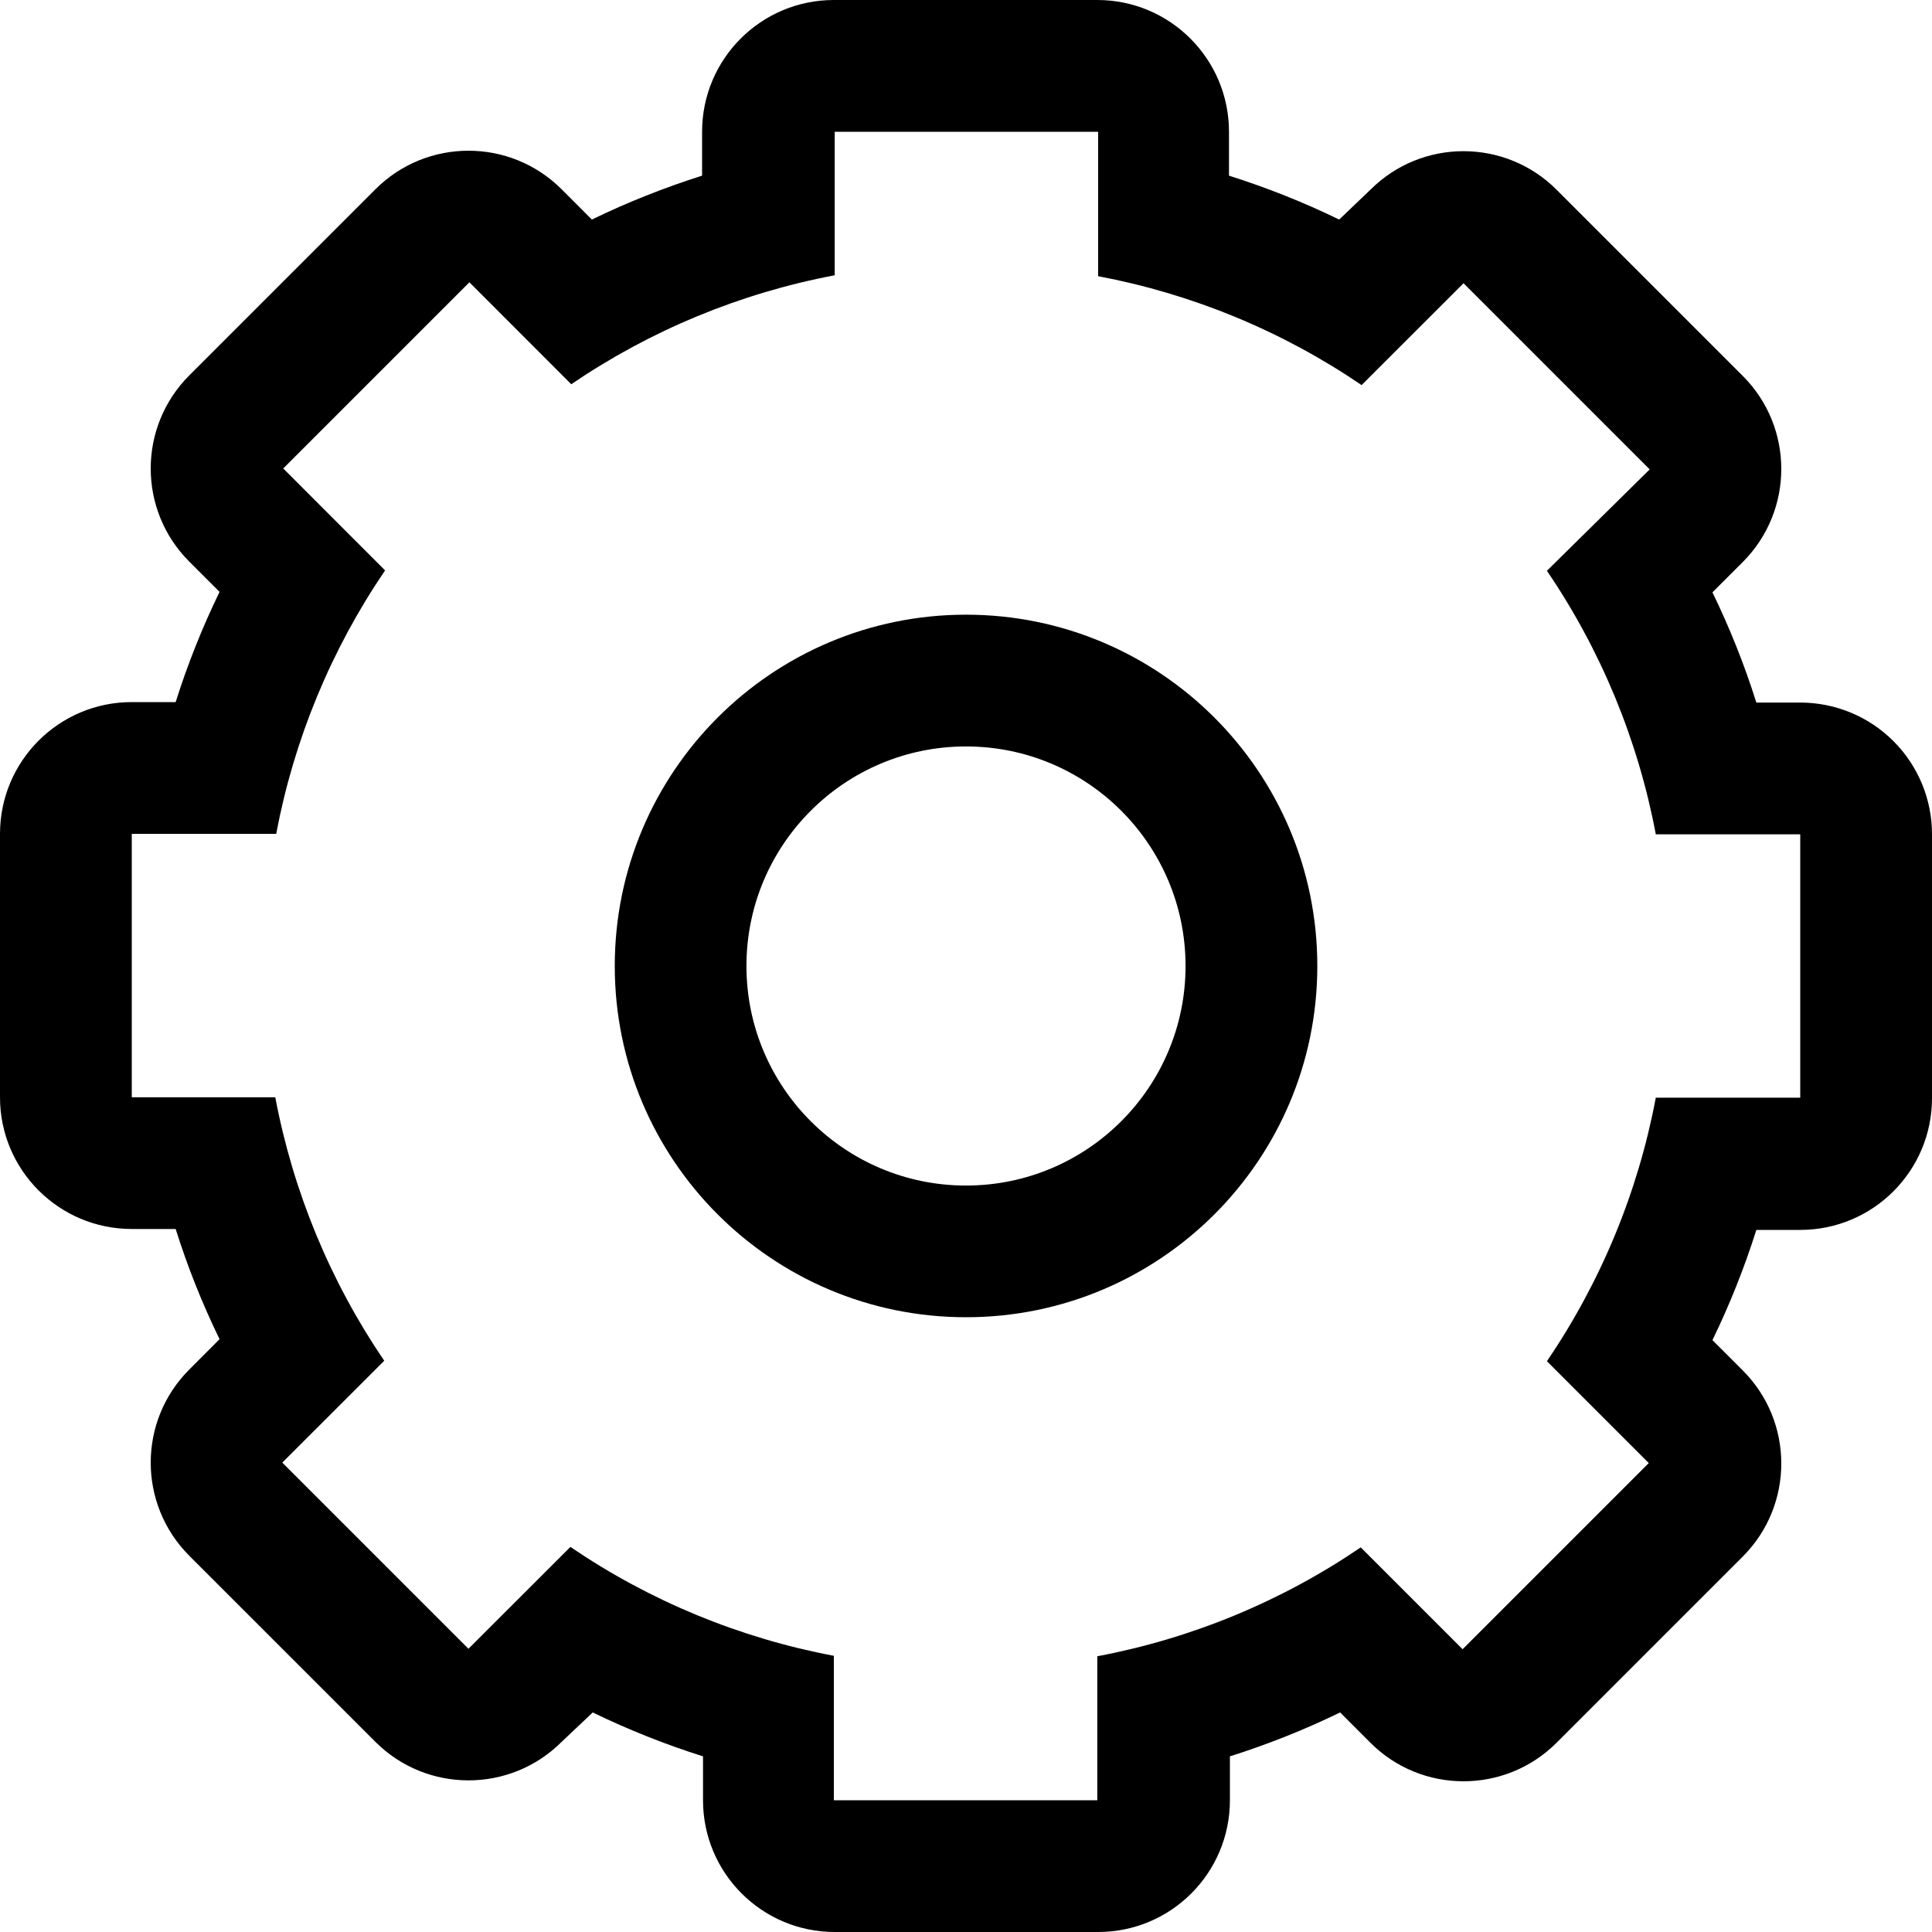 <svg width="25" height="25" viewBox="0 0 25 25" fill="none" xmlns="http://www.w3.org/2000/svg">
<path fill-rule="evenodd" clip-rule="evenodd" d="M12.5 7.954C9.99 7.954 7.955 9.989 7.955 12.5C7.955 15.01 9.99 17.045 12.5 17.045C15.01 17.045 17.046 15.01 17.046 12.5C17.046 9.989 15.01 7.954 12.5 7.954ZM12.5 15.341C10.931 15.341 9.659 14.069 9.659 12.5C9.659 10.931 10.931 9.659 12.5 9.659C14.069 9.659 15.341 10.931 15.341 12.5C15.341 14.069 14.069 15.341 12.5 15.341Z" fill="black"/>
<path fill-rule="evenodd" clip-rule="evenodd" d="M23.295 9.091H22.727C22.573 8.602 22.383 8.126 22.159 7.665L22.551 7.273C23.216 6.607 23.216 5.529 22.551 4.864L20.142 2.455C19.477 1.79 18.398 1.79 17.733 2.455L17.329 2.841C16.869 2.617 16.392 2.428 15.903 2.273V1.705C15.903 0.763 15.14 0 14.199 0H10.79C9.848 0 9.085 0.763 9.085 1.705V2.273C8.597 2.428 8.12 2.617 7.659 2.841L7.267 2.449C6.602 1.784 5.523 1.784 4.858 2.449L2.449 4.858C1.784 5.523 1.784 6.602 2.449 7.267L2.841 7.659C2.617 8.12 2.427 8.597 2.273 9.085H1.705C0.763 9.085 0 9.848 0 10.79V14.199C0 15.14 0.763 15.903 1.705 15.903H2.273C2.427 16.392 2.617 16.869 2.841 17.329L2.449 17.722C1.784 18.387 1.784 19.465 2.449 20.131L4.858 22.54C5.523 23.204 6.602 23.204 7.267 22.54L7.67 22.159C8.132 22.383 8.608 22.573 9.097 22.727V23.295C9.097 24.237 9.86 25 10.801 25H14.21C15.152 25 15.915 24.237 15.915 23.295V22.727C16.403 22.573 16.88 22.383 17.341 22.159L17.733 22.551C18.398 23.216 19.477 23.216 20.142 22.551L22.551 20.142C23.216 19.477 23.216 18.398 22.551 17.733L22.159 17.341C22.383 16.88 22.573 16.403 22.727 15.915H23.295C24.237 15.915 25 15.152 25 14.21V10.801C25.002 10.348 24.823 9.913 24.503 9.592C24.183 9.271 23.748 9.091 23.295 9.091ZM23.295 14.204H21.426C21.196 15.426 20.716 16.586 20.017 17.614L21.335 18.932L18.926 21.341L17.608 20.023C16.581 20.722 15.42 21.202 14.199 21.432V23.295H10.79V21.426C9.569 21.196 8.408 20.716 7.381 20.017L6.062 21.335L3.653 18.926L4.972 17.608C4.273 16.581 3.793 15.42 3.562 14.199H1.705V10.79H3.574C3.804 9.569 4.284 8.408 4.983 7.381L3.665 6.062L6.074 3.653L7.392 4.972C8.419 4.273 9.58 3.793 10.801 3.562V1.705H14.21V3.574C15.431 3.804 16.592 4.284 17.619 4.983L18.938 3.665L21.347 6.074L20.017 7.386C20.716 8.414 21.196 9.574 21.426 10.796H23.295V14.204Z" fill="black"/>
</svg>
